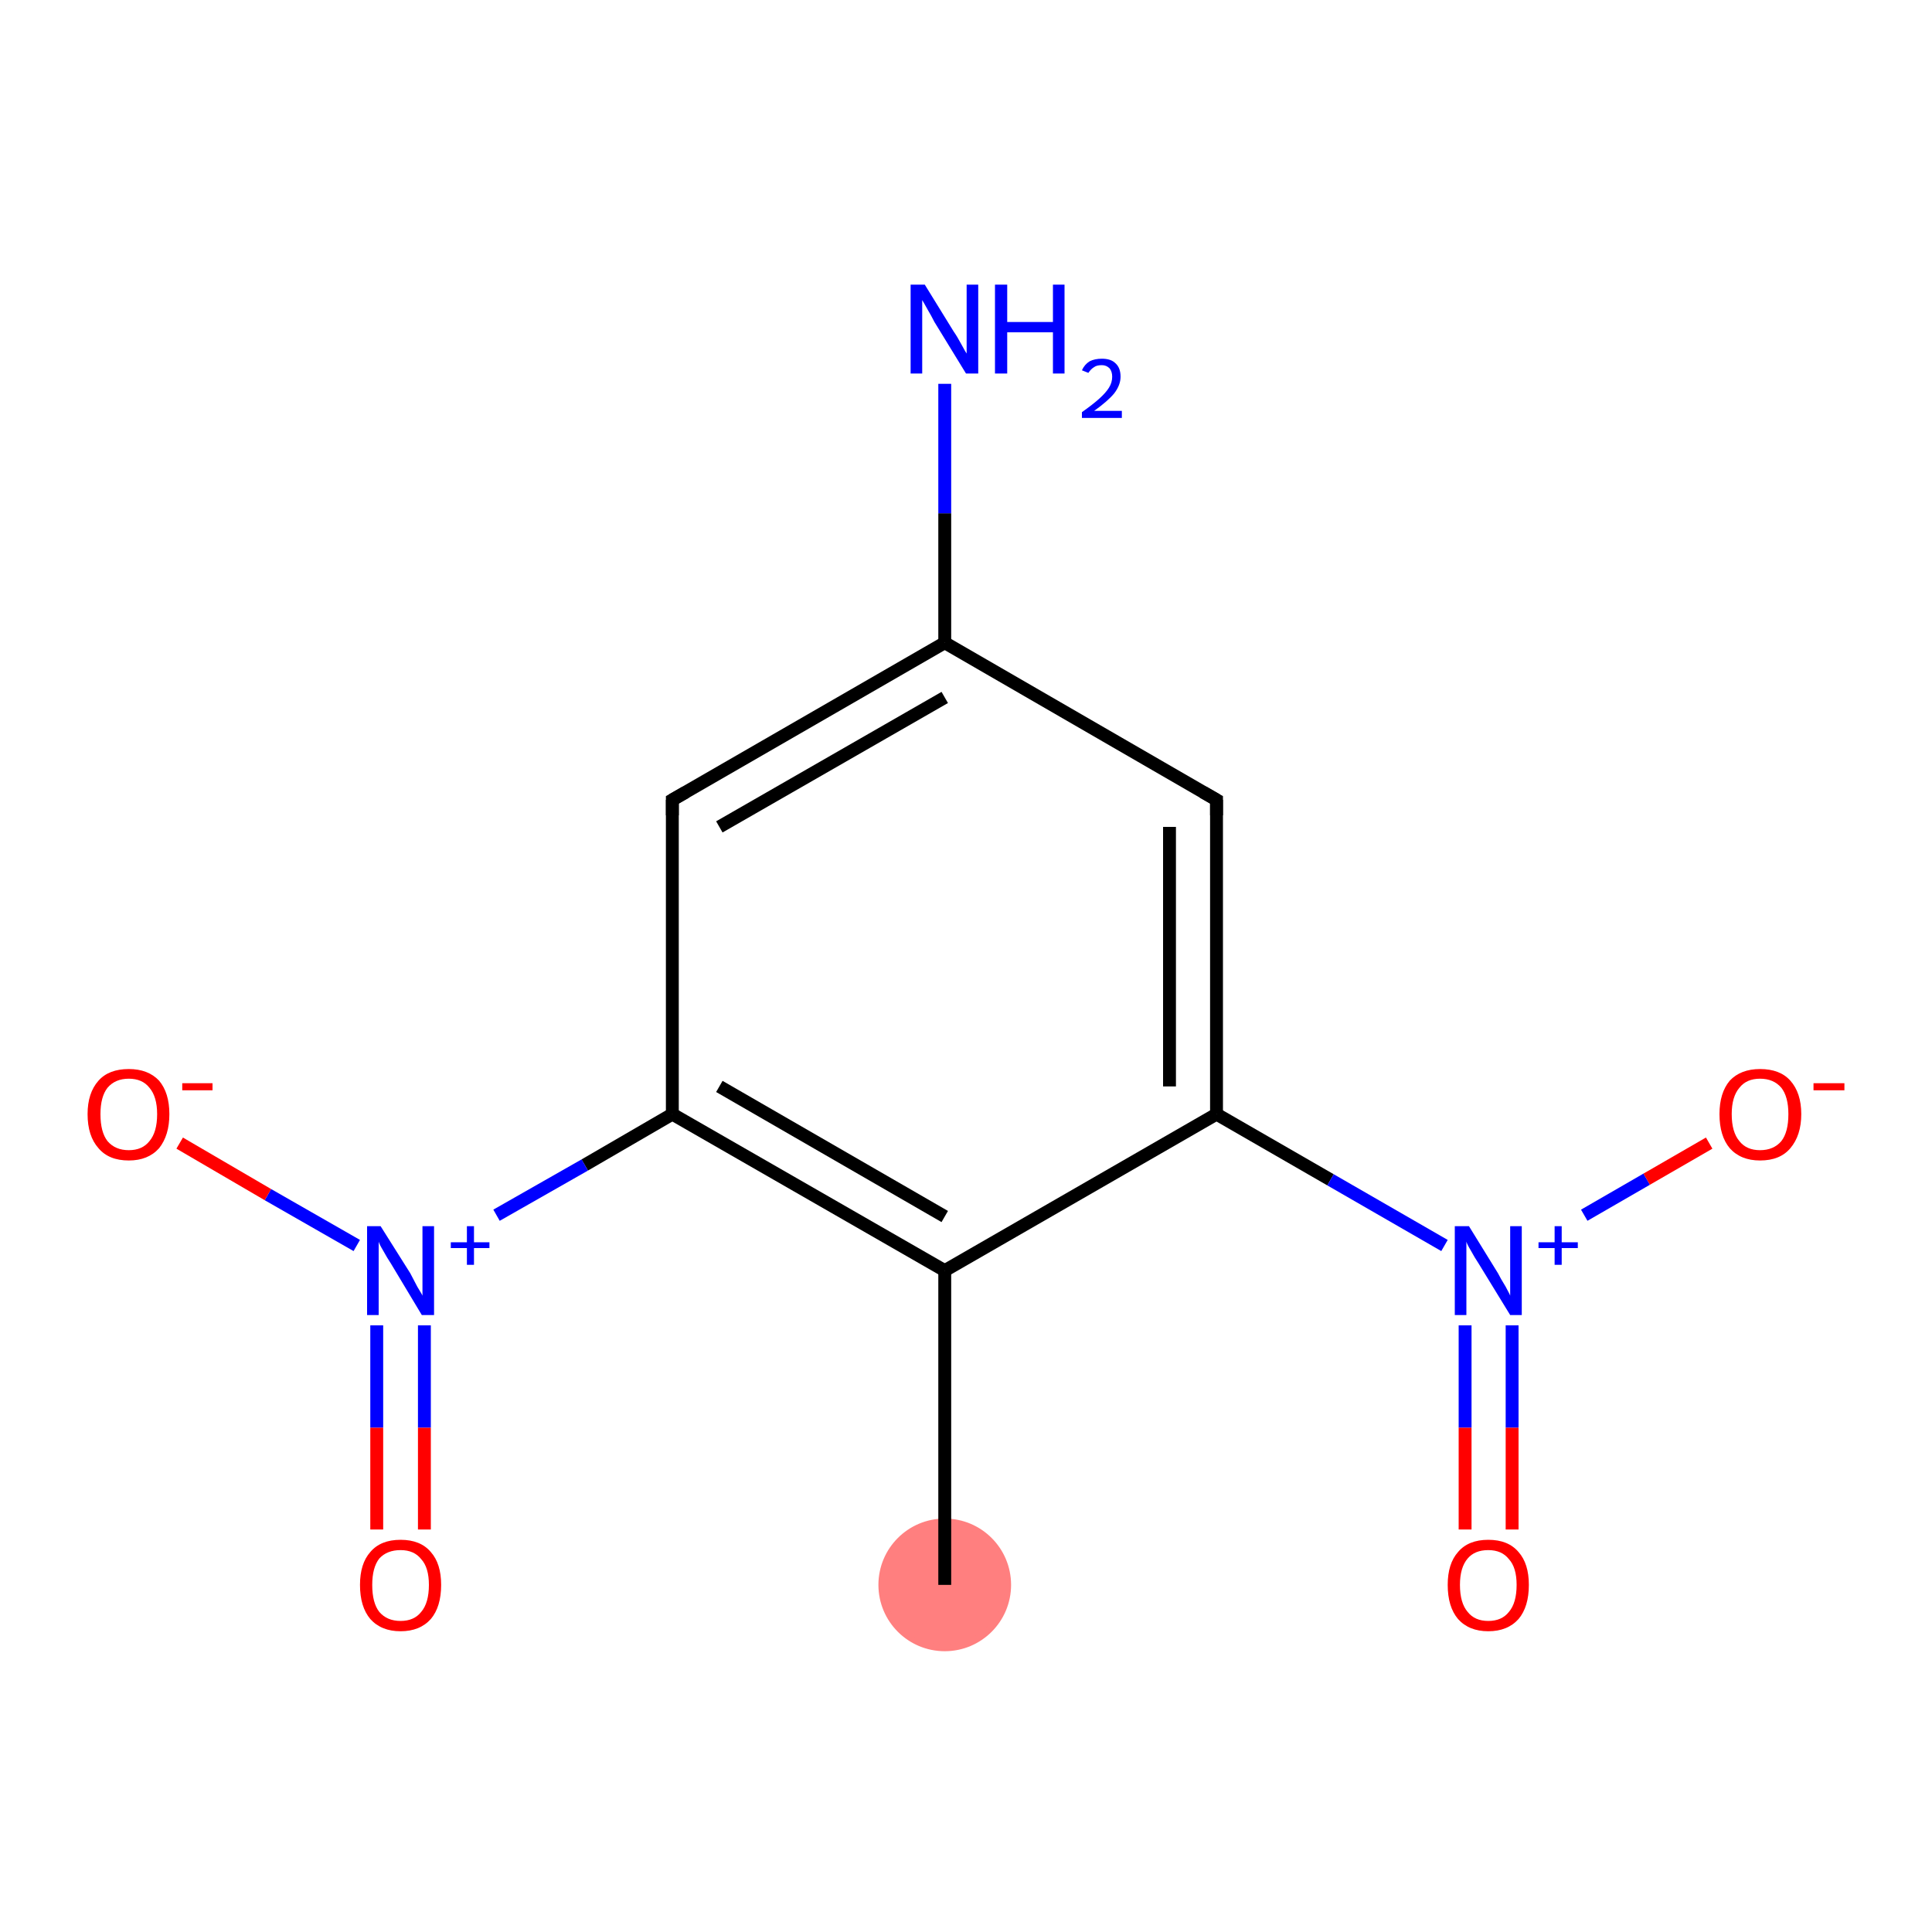 <?xml version='1.0' encoding='iso-8859-1'?>
<svg version='1.1' baseProfile='full'
              xmlns='http://www.w3.org/2000/svg'
                      xmlns:rdkit='http://www.rdkit.org/xml'
                      xmlns:xlink='http://www.w3.org/1999/xlink'
                  xml:space='preserve'
width='300px' height='300px' viewBox='0 0 300 300'>
<!-- END OF HEADER -->
<rect style='opacity:1.0;fill:#FFFFFF;stroke:none' width='300.0' height='300.0' x='0.0' y='0.0'> </rect>
<ellipse cx='146.7' cy='246.1' rx='9.8' ry='9.8' class='atom-0'  style='fill:#FF7F7F;fill-rule:evenodd;stroke:#FF7F7F;stroke-width:1.0px;stroke-linecap:butt;stroke-linejoin:miter;stroke-opacity:1' />
<path class='bond-0 atom-0 atom-1' d='M 146.7,246.1 L 146.7,197.3' style='fill:none;fill-rule:evenodd;stroke:#000000;stroke-width:2.0px;stroke-linecap:butt;stroke-linejoin:miter;stroke-opacity:1' />
<path class='bond-1 atom-1 atom-2' d='M 146.7,197.3 L 104.4,173.0' style='fill:none;fill-rule:evenodd;stroke:#000000;stroke-width:2.0px;stroke-linecap:butt;stroke-linejoin:miter;stroke-opacity:1' />
<path class='bond-1 atom-1 atom-2' d='M 146.7,188.9 L 111.7,168.7' style='fill:none;fill-rule:evenodd;stroke:#000000;stroke-width:2.0px;stroke-linecap:butt;stroke-linejoin:miter;stroke-opacity:1' />
<path class='bond-2 atom-2 atom-3' d='M 104.4,173.0 L 90.8,180.9' style='fill:none;fill-rule:evenodd;stroke:#000000;stroke-width:2.0px;stroke-linecap:butt;stroke-linejoin:miter;stroke-opacity:1' />
<path class='bond-2 atom-2 atom-3' d='M 90.8,180.9 L 77.1,188.7' style='fill:none;fill-rule:evenodd;stroke:#0000FF;stroke-width:2.0px;stroke-linecap:butt;stroke-linejoin:miter;stroke-opacity:1' />
<path class='bond-3 atom-3 atom-4' d='M 58.5,205.8 L 58.5,221.7' style='fill:none;fill-rule:evenodd;stroke:#0000FF;stroke-width:2.0px;stroke-linecap:butt;stroke-linejoin:miter;stroke-opacity:1' />
<path class='bond-3 atom-3 atom-4' d='M 58.5,221.7 L 58.5,237.5' style='fill:none;fill-rule:evenodd;stroke:#FF0000;stroke-width:2.0px;stroke-linecap:butt;stroke-linejoin:miter;stroke-opacity:1' />
<path class='bond-3 atom-3 atom-4' d='M 65.9,205.8 L 65.9,221.7' style='fill:none;fill-rule:evenodd;stroke:#0000FF;stroke-width:2.0px;stroke-linecap:butt;stroke-linejoin:miter;stroke-opacity:1' />
<path class='bond-3 atom-3 atom-4' d='M 65.9,221.7 L 65.9,237.5' style='fill:none;fill-rule:evenodd;stroke:#FF0000;stroke-width:2.0px;stroke-linecap:butt;stroke-linejoin:miter;stroke-opacity:1' />
<path class='bond-4 atom-3 atom-5' d='M 55.4,193.4 L 41.6,185.5' style='fill:none;fill-rule:evenodd;stroke:#0000FF;stroke-width:2.0px;stroke-linecap:butt;stroke-linejoin:miter;stroke-opacity:1' />
<path class='bond-4 atom-3 atom-5' d='M 41.6,185.5 L 27.9,177.5' style='fill:none;fill-rule:evenodd;stroke:#FF0000;stroke-width:2.0px;stroke-linecap:butt;stroke-linejoin:miter;stroke-opacity:1' />
<path class='bond-5 atom-2 atom-6' d='M 104.4,173.0 L 104.4,124.2' style='fill:none;fill-rule:evenodd;stroke:#000000;stroke-width:2.0px;stroke-linecap:butt;stroke-linejoin:miter;stroke-opacity:1' />
<path class='bond-6 atom-6 atom-7' d='M 104.4,124.2 L 146.7,99.8' style='fill:none;fill-rule:evenodd;stroke:#000000;stroke-width:2.0px;stroke-linecap:butt;stroke-linejoin:miter;stroke-opacity:1' />
<path class='bond-6 atom-6 atom-7' d='M 111.7,128.4 L 146.7,108.3' style='fill:none;fill-rule:evenodd;stroke:#000000;stroke-width:2.0px;stroke-linecap:butt;stroke-linejoin:miter;stroke-opacity:1' />
<path class='bond-7 atom-7 atom-8' d='M 146.7,99.8 L 146.7,79.7' style='fill:none;fill-rule:evenodd;stroke:#000000;stroke-width:2.0px;stroke-linecap:butt;stroke-linejoin:miter;stroke-opacity:1' />
<path class='bond-7 atom-7 atom-8' d='M 146.7,79.7 L 146.7,59.6' style='fill:none;fill-rule:evenodd;stroke:#0000FF;stroke-width:2.0px;stroke-linecap:butt;stroke-linejoin:miter;stroke-opacity:1' />
<path class='bond-8 atom-7 atom-9' d='M 146.7,99.8 L 188.9,124.2' style='fill:none;fill-rule:evenodd;stroke:#000000;stroke-width:2.0px;stroke-linecap:butt;stroke-linejoin:miter;stroke-opacity:1' />
<path class='bond-9 atom-9 atom-10' d='M 188.9,124.2 L 188.9,173.0' style='fill:none;fill-rule:evenodd;stroke:#000000;stroke-width:2.0px;stroke-linecap:butt;stroke-linejoin:miter;stroke-opacity:1' />
<path class='bond-9 atom-9 atom-10' d='M 181.6,128.4 L 181.6,168.7' style='fill:none;fill-rule:evenodd;stroke:#000000;stroke-width:2.0px;stroke-linecap:butt;stroke-linejoin:miter;stroke-opacity:1' />
<path class='bond-10 atom-10 atom-11' d='M 188.9,173.0 L 206.6,183.2' style='fill:none;fill-rule:evenodd;stroke:#000000;stroke-width:2.0px;stroke-linecap:butt;stroke-linejoin:miter;stroke-opacity:1' />
<path class='bond-10 atom-10 atom-11' d='M 206.6,183.2 L 224.3,193.4' style='fill:none;fill-rule:evenodd;stroke:#0000FF;stroke-width:2.0px;stroke-linecap:butt;stroke-linejoin:miter;stroke-opacity:1' />
<path class='bond-11 atom-11 atom-12' d='M 227.5,205.8 L 227.5,221.7' style='fill:none;fill-rule:evenodd;stroke:#0000FF;stroke-width:2.0px;stroke-linecap:butt;stroke-linejoin:miter;stroke-opacity:1' />
<path class='bond-11 atom-11 atom-12' d='M 227.5,221.7 L 227.5,237.5' style='fill:none;fill-rule:evenodd;stroke:#FF0000;stroke-width:2.0px;stroke-linecap:butt;stroke-linejoin:miter;stroke-opacity:1' />
<path class='bond-11 atom-11 atom-12' d='M 234.8,205.8 L 234.8,221.7' style='fill:none;fill-rule:evenodd;stroke:#0000FF;stroke-width:2.0px;stroke-linecap:butt;stroke-linejoin:miter;stroke-opacity:1' />
<path class='bond-11 atom-11 atom-12' d='M 234.8,221.7 L 234.8,237.5' style='fill:none;fill-rule:evenodd;stroke:#FF0000;stroke-width:2.0px;stroke-linecap:butt;stroke-linejoin:miter;stroke-opacity:1' />
<path class='bond-12 atom-11 atom-13' d='M 246.0,188.7 L 255.7,183.1' style='fill:none;fill-rule:evenodd;stroke:#0000FF;stroke-width:2.0px;stroke-linecap:butt;stroke-linejoin:miter;stroke-opacity:1' />
<path class='bond-12 atom-11 atom-13' d='M 255.7,183.1 L 265.4,177.5' style='fill:none;fill-rule:evenodd;stroke:#FF0000;stroke-width:2.0px;stroke-linecap:butt;stroke-linejoin:miter;stroke-opacity:1' />
<path class='bond-13 atom-10 atom-1' d='M 188.9,173.0 L 146.7,197.3' style='fill:none;fill-rule:evenodd;stroke:#000000;stroke-width:2.0px;stroke-linecap:butt;stroke-linejoin:miter;stroke-opacity:1' />
<path d='M 104.4,126.6 L 104.4,124.2 L 106.5,123.0' style='fill:none;stroke:#000000;stroke-width:2.0px;stroke-linecap:butt;stroke-linejoin:miter;stroke-opacity:1;' />
<path d='M 186.8,123.0 L 188.9,124.2 L 188.9,126.6' style='fill:none;stroke:#000000;stroke-width:2.0px;stroke-linecap:butt;stroke-linejoin:miter;stroke-opacity:1;' />
<path class='atom-3' d='M 59.1 190.4
L 63.7 197.7
Q 64.1 198.5, 64.8 199.8
Q 65.6 201.1, 65.6 201.2
L 65.6 190.4
L 67.4 190.4
L 67.4 204.2
L 65.5 204.2
L 60.7 196.2
Q 60.1 195.3, 59.5 194.2
Q 58.9 193.2, 58.8 192.8
L 58.8 204.2
L 57.0 204.2
L 57.0 190.4
L 59.1 190.4
' fill='#0000FF'/>
<path class='atom-3' d='M 70.0 192.9
L 72.5 192.9
L 72.5 190.4
L 73.6 190.4
L 73.6 192.9
L 76.0 192.9
L 76.0 193.8
L 73.6 193.8
L 73.6 196.4
L 72.5 196.4
L 72.5 193.8
L 70.0 193.8
L 70.0 192.9
' fill='#0000FF'/>
<path class='atom-4' d='M 55.9 246.1
Q 55.9 242.8, 57.5 241.0
Q 59.1 239.1, 62.2 239.1
Q 65.3 239.1, 66.9 241.0
Q 68.5 242.8, 68.5 246.1
Q 68.5 249.5, 66.9 251.4
Q 65.2 253.3, 62.2 253.3
Q 59.2 253.3, 57.5 251.4
Q 55.9 249.5, 55.9 246.1
M 62.2 251.7
Q 64.3 251.7, 65.4 250.3
Q 66.6 248.9, 66.6 246.1
Q 66.6 243.4, 65.4 242.1
Q 64.3 240.7, 62.2 240.7
Q 60.1 240.7, 58.9 242.0
Q 57.8 243.4, 57.8 246.1
Q 57.8 248.9, 58.9 250.3
Q 60.1 251.7, 62.2 251.7
' fill='#FF0000'/>
<path class='atom-5' d='M 13.6 173.0
Q 13.6 169.7, 15.3 167.8
Q 16.9 166.0, 20.0 166.0
Q 23.0 166.0, 24.7 167.8
Q 26.3 169.7, 26.3 173.0
Q 26.3 176.3, 24.7 178.3
Q 23.0 180.2, 20.0 180.2
Q 16.9 180.2, 15.3 178.3
Q 13.6 176.4, 13.6 173.0
M 20.0 178.6
Q 22.1 178.6, 23.2 177.2
Q 24.4 175.8, 24.4 173.0
Q 24.4 170.3, 23.2 168.9
Q 22.1 167.5, 20.0 167.5
Q 17.9 167.5, 16.7 168.9
Q 15.6 170.3, 15.6 173.0
Q 15.6 175.8, 16.7 177.2
Q 17.9 178.6, 20.0 178.6
' fill='#FF0000'/>
<path class='atom-5' d='M 28.3 168.2
L 33.0 168.2
L 33.0 169.3
L 28.3 169.3
L 28.3 168.2
' fill='#FF0000'/>
<path class='atom-8' d='M 143.6 44.2
L 148.1 51.5
Q 148.6 52.2, 149.3 53.5
Q 150.0 54.8, 150.1 54.9
L 150.1 44.2
L 151.9 44.2
L 151.9 58.0
L 150.0 58.0
L 145.1 50.0
Q 144.6 49.0, 144.0 48.0
Q 143.4 46.9, 143.2 46.6
L 143.2 58.0
L 141.4 58.0
L 141.4 44.2
L 143.6 44.2
' fill='#0000FF'/>
<path class='atom-8' d='M 154.5 44.2
L 156.4 44.2
L 156.4 50.0
L 163.5 50.0
L 163.5 44.2
L 165.3 44.2
L 165.3 58.0
L 163.5 58.0
L 163.5 51.6
L 156.4 51.6
L 156.4 58.0
L 154.5 58.0
L 154.5 44.2
' fill='#0000FF'/>
<path class='atom-8' d='M 168.0 57.5
Q 168.4 56.6, 169.2 56.1
Q 170.0 55.7, 171.1 55.7
Q 172.5 55.7, 173.2 56.4
Q 174.0 57.1, 174.0 58.5
Q 174.0 59.8, 173.0 61.1
Q 172.0 62.3, 169.9 63.8
L 174.2 63.8
L 174.2 64.9
L 168.0 64.9
L 168.0 64.0
Q 169.7 62.8, 170.7 61.9
Q 171.7 61.0, 172.2 60.2
Q 172.7 59.4, 172.7 58.5
Q 172.7 57.7, 172.3 57.2
Q 171.8 56.7, 171.1 56.7
Q 170.3 56.7, 169.9 57.0
Q 169.4 57.3, 169.0 57.9
L 168.0 57.5
' fill='#0000FF'/>
<path class='atom-11' d='M 228.1 190.4
L 232.6 197.7
Q 233.0 198.5, 233.8 199.8
Q 234.5 201.1, 234.5 201.2
L 234.5 190.4
L 236.3 190.4
L 236.3 204.2
L 234.5 204.2
L 229.6 196.2
Q 229.0 195.3, 228.4 194.2
Q 227.8 193.2, 227.7 192.8
L 227.7 204.2
L 225.9 204.2
L 225.9 190.4
L 228.1 190.4
' fill='#0000FF'/>
<path class='atom-11' d='M 238.9 192.9
L 241.4 192.9
L 241.4 190.4
L 242.5 190.4
L 242.5 192.9
L 245.0 192.9
L 245.0 193.8
L 242.5 193.8
L 242.5 196.4
L 241.4 196.4
L 241.4 193.8
L 238.9 193.8
L 238.9 192.9
' fill='#0000FF'/>
<path class='atom-12' d='M 224.8 246.1
Q 224.8 242.8, 226.4 241.0
Q 228.0 239.1, 231.1 239.1
Q 234.2 239.1, 235.8 241.0
Q 237.4 242.8, 237.4 246.1
Q 237.4 249.5, 235.8 251.4
Q 234.1 253.3, 231.1 253.3
Q 228.1 253.3, 226.4 251.4
Q 224.8 249.5, 224.8 246.1
M 231.1 251.7
Q 233.2 251.7, 234.3 250.3
Q 235.5 248.9, 235.5 246.1
Q 235.5 243.4, 234.3 242.1
Q 233.2 240.7, 231.1 240.7
Q 229.0 240.7, 227.9 242.0
Q 226.7 243.4, 226.7 246.1
Q 226.7 248.9, 227.9 250.3
Q 229.0 251.7, 231.1 251.7
' fill='#FF0000'/>
<path class='atom-13' d='M 267.0 173.0
Q 267.0 169.7, 268.6 167.8
Q 270.3 166.0, 273.3 166.0
Q 276.4 166.0, 278.0 167.8
Q 279.7 169.7, 279.7 173.0
Q 279.7 176.3, 278.0 178.3
Q 276.4 180.2, 273.3 180.2
Q 270.3 180.2, 268.6 178.3
Q 267.0 176.4, 267.0 173.0
M 273.3 178.6
Q 275.4 178.6, 276.6 177.2
Q 277.7 175.8, 277.7 173.0
Q 277.7 170.3, 276.6 168.9
Q 275.4 167.5, 273.3 167.5
Q 271.2 167.5, 270.1 168.9
Q 268.9 170.3, 268.9 173.0
Q 268.9 175.8, 270.1 177.2
Q 271.2 178.6, 273.3 178.6
' fill='#FF0000'/>
<path class='atom-13' d='M 281.6 168.2
L 286.4 168.2
L 286.4 169.3
L 281.6 169.3
L 281.6 168.2
' fill='#FF0000'/>
</svg>
